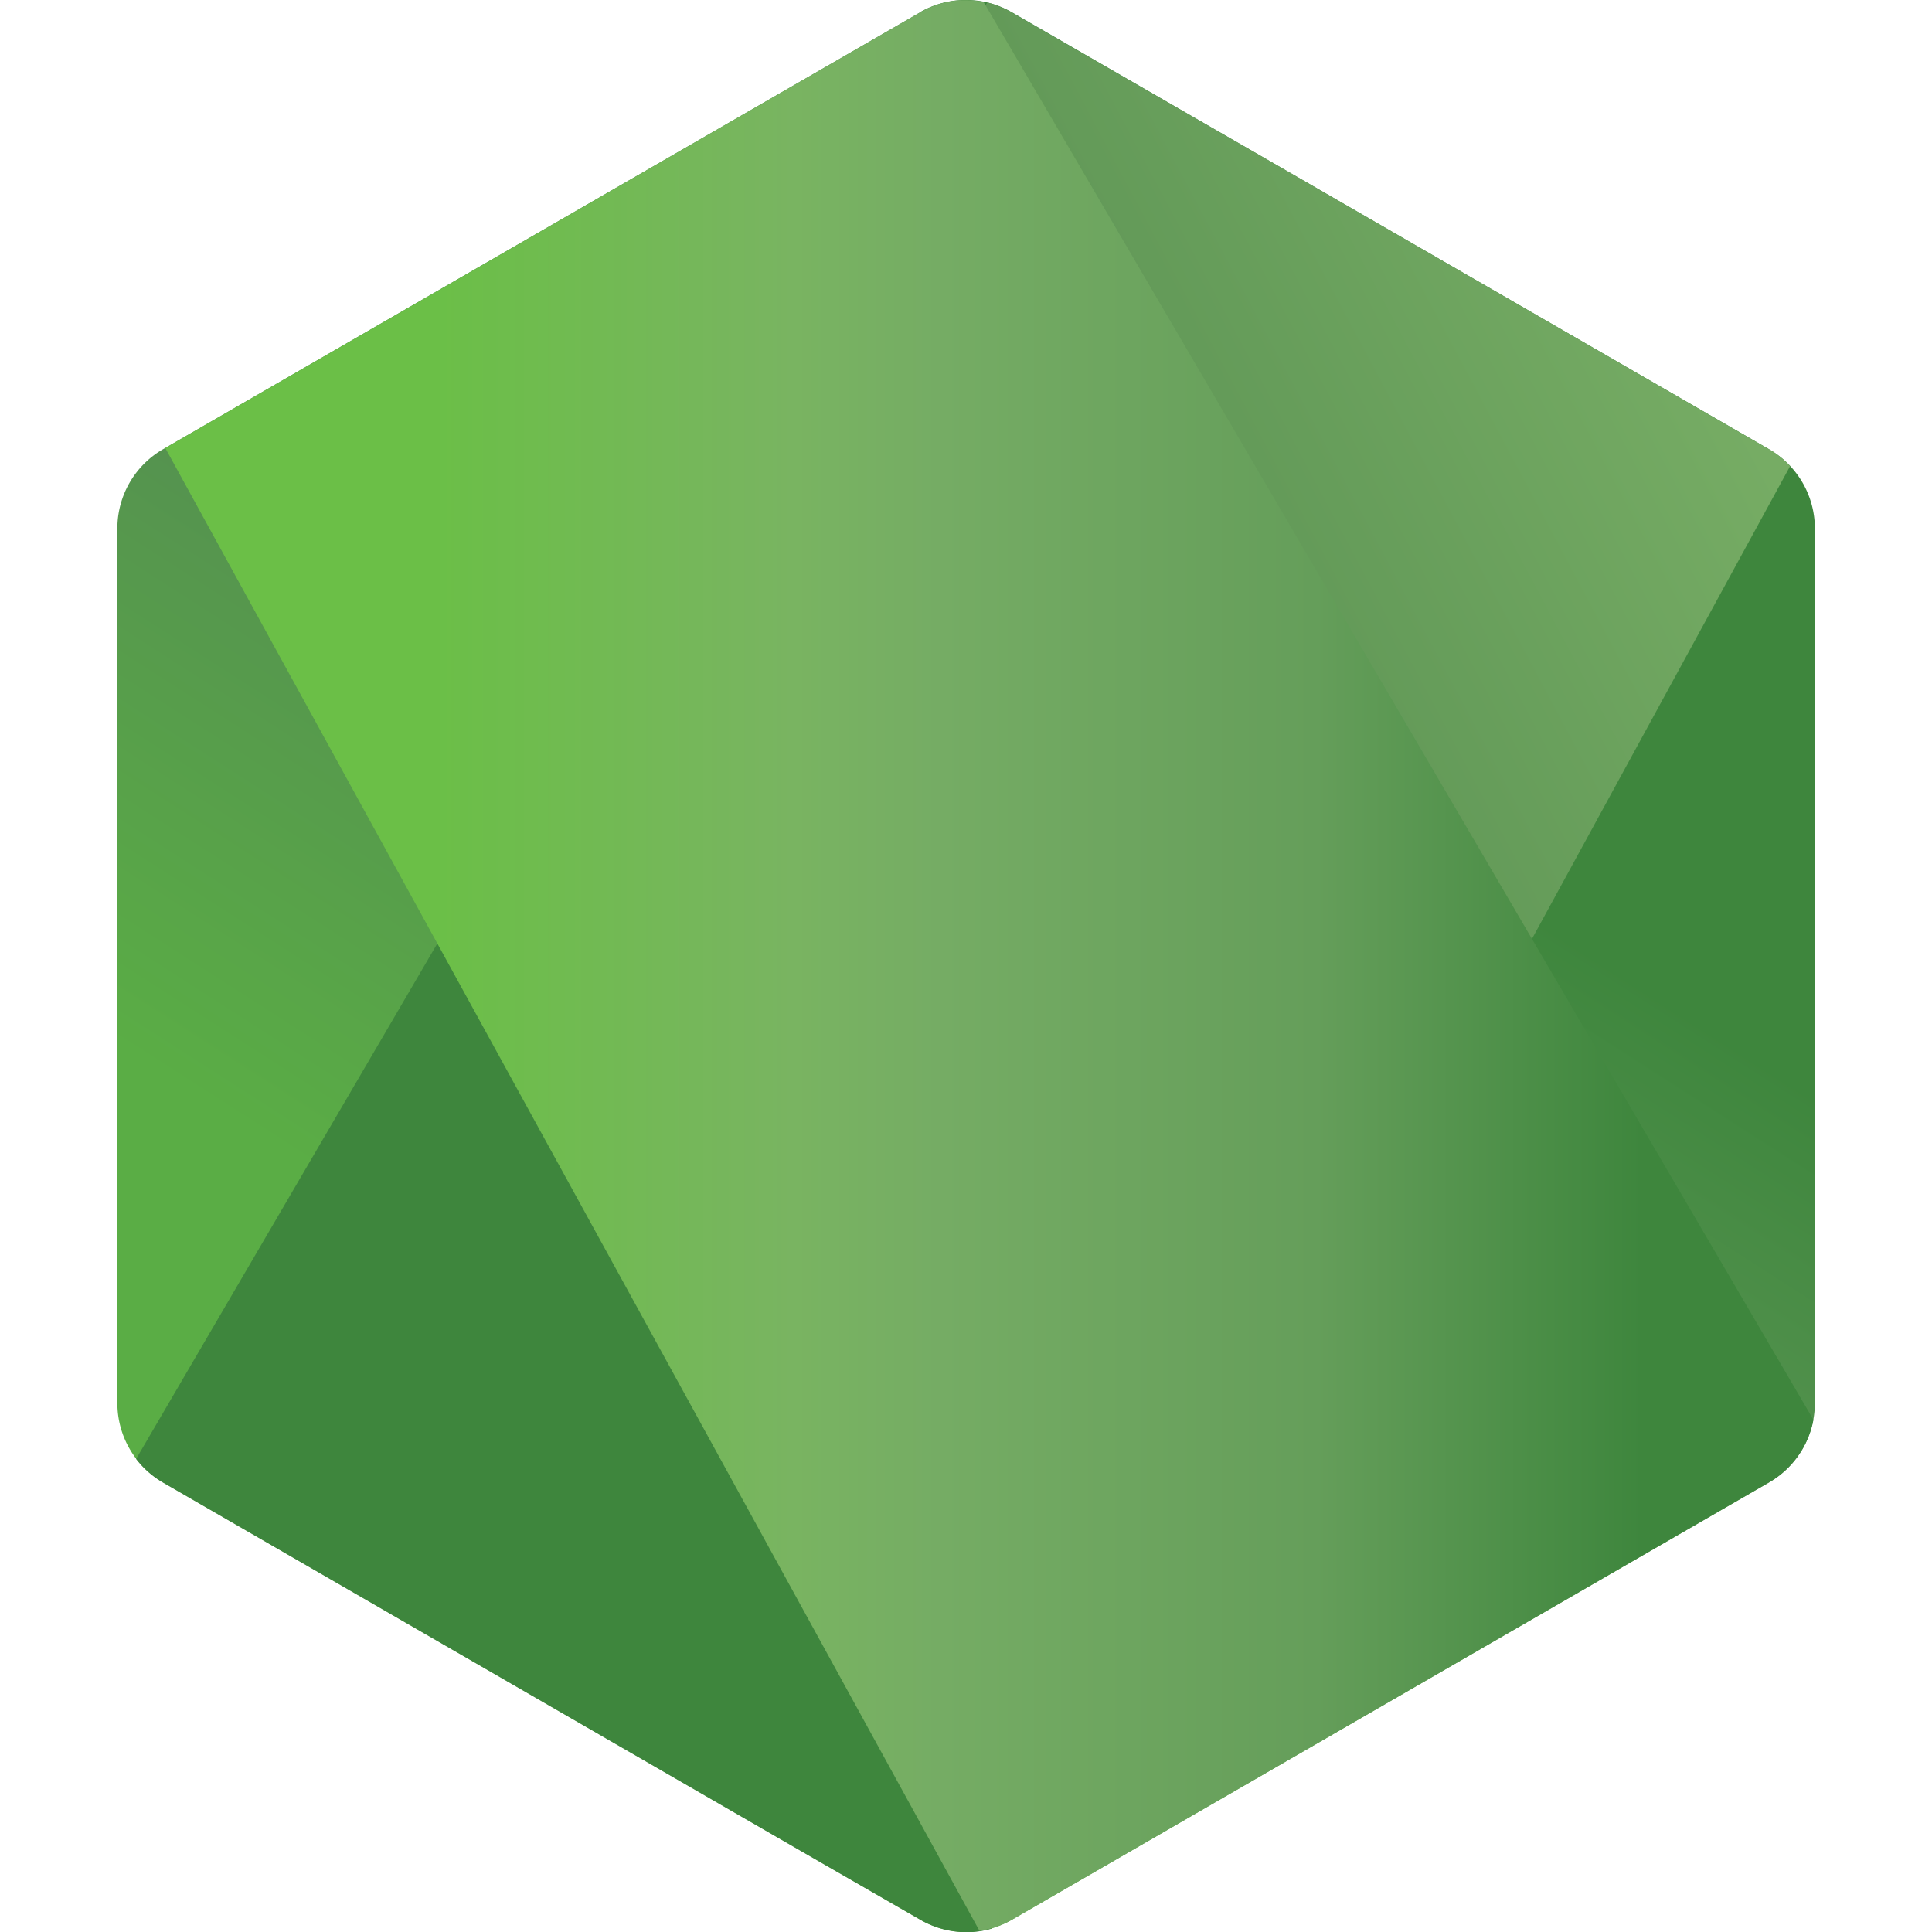 <svg xmlns="http://www.w3.org/2000/svg" xmlns:xlink="http://www.w3.org/1999/xlink" width="40" height="40" viewBox="0 0 40 40"><defs><style>.a{fill:none;}.b{fill:url(#a);}.c{fill:url(#b);}.d{fill:url(#c);}</style><linearGradient id="a" x1="0.727" y1="0.092" x2="0.273" y2="0.908" gradientUnits="objectBoundingBox"><stop offset="0.3" stop-color="#3e863d"/><stop offset="0.5" stop-color="#55934f"/><stop offset="0.8" stop-color="#5aad45"/></linearGradient><linearGradient id="b" x1="0.04" y1="0.801" x2="0.973" y2="0.209" gradientUnits="objectBoundingBox"><stop offset="0.57" stop-color="#3e863d"/><stop offset="0.72" stop-color="#619857"/><stop offset="1" stop-color="#76ac64"/></linearGradient><linearGradient id="c" y1="0.5" x2="1" y2="0.5" gradientUnits="objectBoundingBox"><stop offset="0.16" stop-color="#6bbf47"/><stop offset="0.38" stop-color="#79b461"/><stop offset="0.47" stop-color="#75ac64"/><stop offset="0.7" stop-color="#659e5a"/><stop offset="0.9" stop-color="#3e863d"/></linearGradient></defs><g transform="translate(-155 -4841)"><rect class="a" width="40" height="40" transform="translate(155 4841)"/><g transform="translate(157.43 4841)"><g transform="translate(0 0)"><path class="b" d="M16.625.253.947,9.3A1.892,1.892,0,0,0,0,10.941v18.11a1.892,1.892,0,0,0,.948,1.64l15.678,9.056a1.9,1.9,0,0,0,1.894,0L34.2,30.691a1.9,1.9,0,0,0,.945-1.64V10.941a1.892,1.892,0,0,0-.949-1.64L18.518.253a1.906,1.906,0,0,0-1.9,0" transform="translate(0 0)"/><path class="c" d="M4.72,30.8a1.9,1.9,0,0,0,.558.49l13.448,7.768,2.24,1.288a1.9,1.9,0,0,0,1.092.247,1.939,1.939,0,0,0,.372-.068L38.965,10.244a1.876,1.876,0,0,0-.441-.35L28.259,3.967,22.833.845a1.975,1.975,0,0,0-.491-.2Z" transform="translate(-4.332 -0.594)"/><path class="d" d="M28.448.048a1.912,1.912,0,0,0-.757.243L12.058,9.314l16.857,30.7a1.88,1.88,0,0,0,.674-.232l15.677-9.056a1.9,1.9,0,0,0,.915-1.293L29,.079a1.968,1.968,0,0,0-.383-.038q-.078,0-.156.007" transform="translate(-11.066 -0.038)"/></g></g></g></svg>